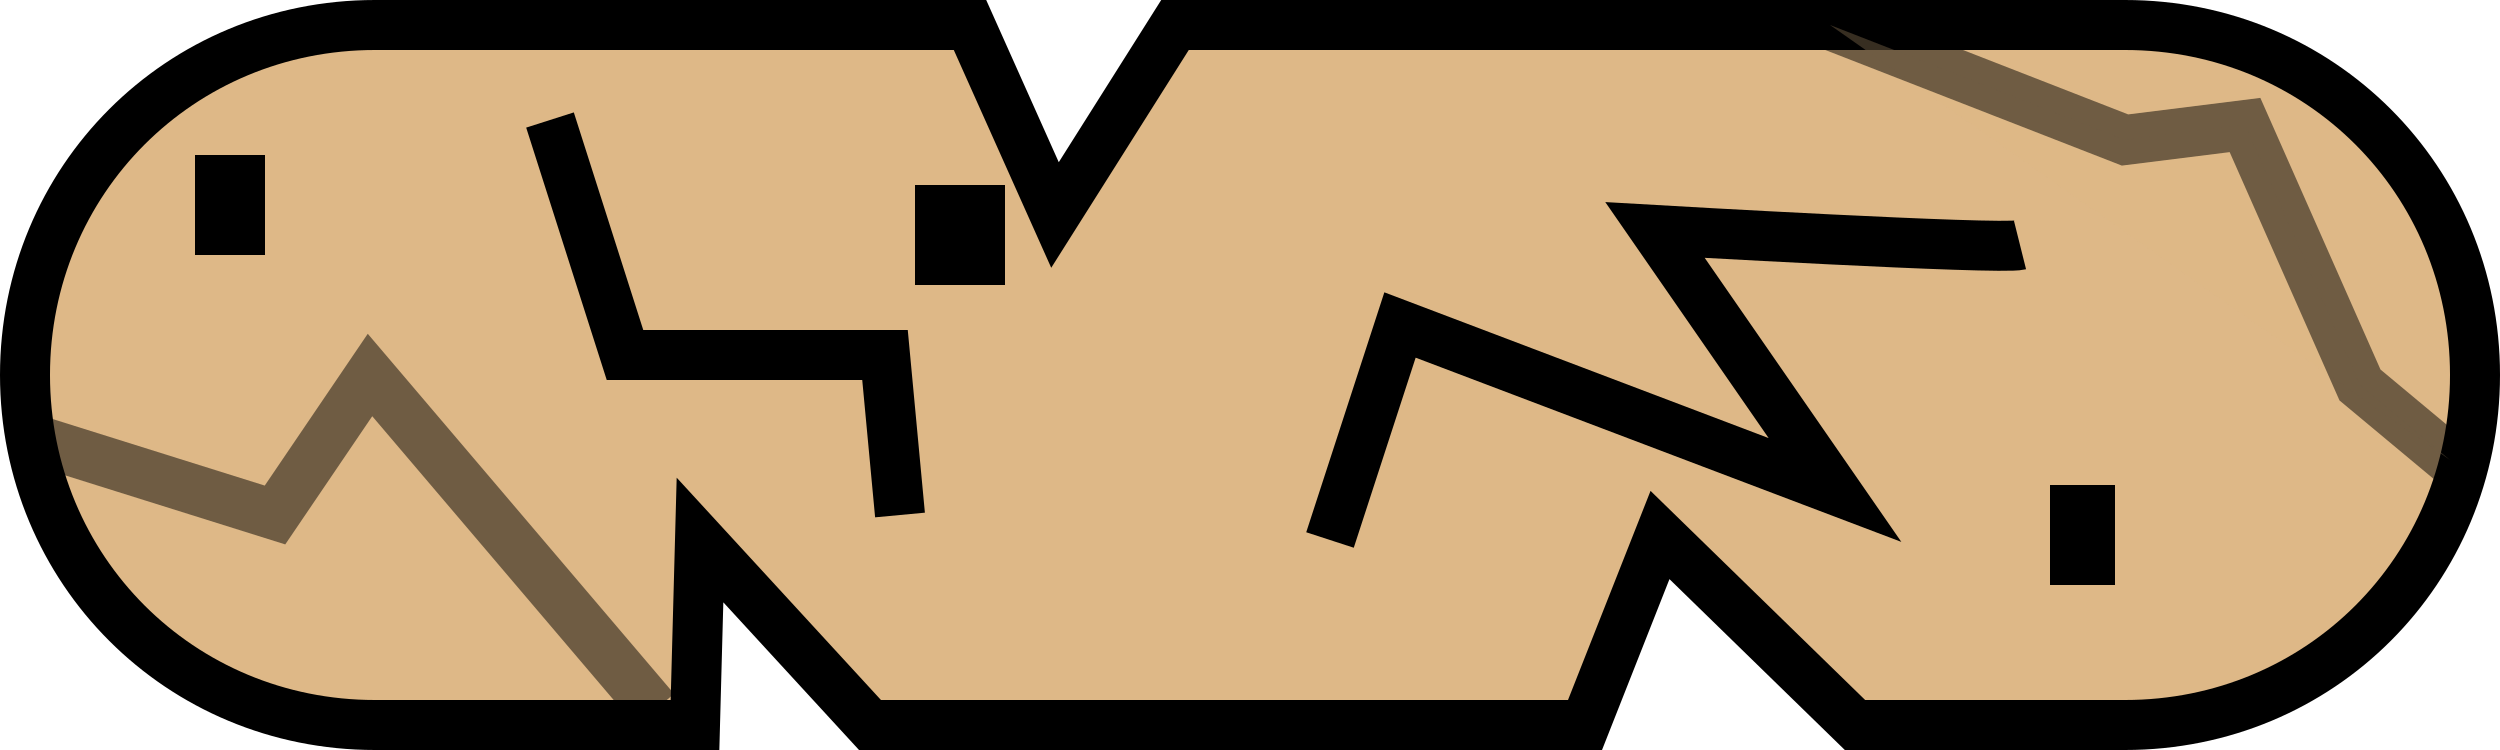 <?xml version="1.0" encoding="utf-8"?>
<!-- Generator: Adobe Illustrator 27.3.1, SVG Export Plug-In . SVG Version: 6.00 Build 0)  -->
<svg version="1.1" id="Calque_1" xmlns="http://www.w3.org/2000/svg" xmlns:xlink="http://www.w3.org/1999/xlink" x="0px" y="0px"
	 viewBox="0 0 50 15" style="enable-background:new 0 0 50 15;" xml:space="preserve">
<style type="text/css">
	.st0{fill:#DEB887;stroke:#000000;stroke-miterlimit:10;}
	.st1{fill:#DEB887;stroke:#000000;stroke-width:2;stroke-miterlimit:10;}
	.st2{opacity:0.5;fill:none;stroke:#000000;stroke-miterlimit:10;}
	.st3{opacity:0.5;fill:#DEB887;stroke:#000000;stroke-miterlimit:10;}
</style>
<path class="st0" d="M42.5,14.5h-5.4l-3.9-3.8l-1.5,3.8H17.4L14,10.8l-0.1,3.7H7.5c-3.9,0-7-3.1-7-7v0c0-3.9,3.1-7,7-7h11.9l1.7,3.8
	l2.4-3.8h19c3.9,0,7,3.1,7,7v0C49.5,11.4,46.4,14.5,42.5,14.5z"/>
<polyline class="st0" points="11,2.4 12.5,7.1 17.7,7.1 18,10.3 "/>
<path class="st0" d="M26.6,10.8l1.4-4.3l8.7,3.3l-3.6-5.2c0,0,6.9,0.4,7.3,0.3"/>
<line class="st1" x1="18.3" y1="4.7" x2="20.1" y2="4.7"/>
<line class="st1" x1="42.3" y1="10.7" x2="41" y2="10.7"/>
<line class="st1" x1="3.9" y1="4.1" x2="5.3" y2="4.1"/>
<polyline class="st2" points="0.4,8.7 5.5,10.3 7.4,7.5 13.1,14.2 "/>
<polyline class="st3" points="36.6,0.5 42.5,2.8 44.9,2.5 47.2,7.7 49,9.2 "/>
<g>
</g>
<g>
</g>
<g>
</g>
<g>
</g>
<g>
</g>
<g>
</g>
</svg>
